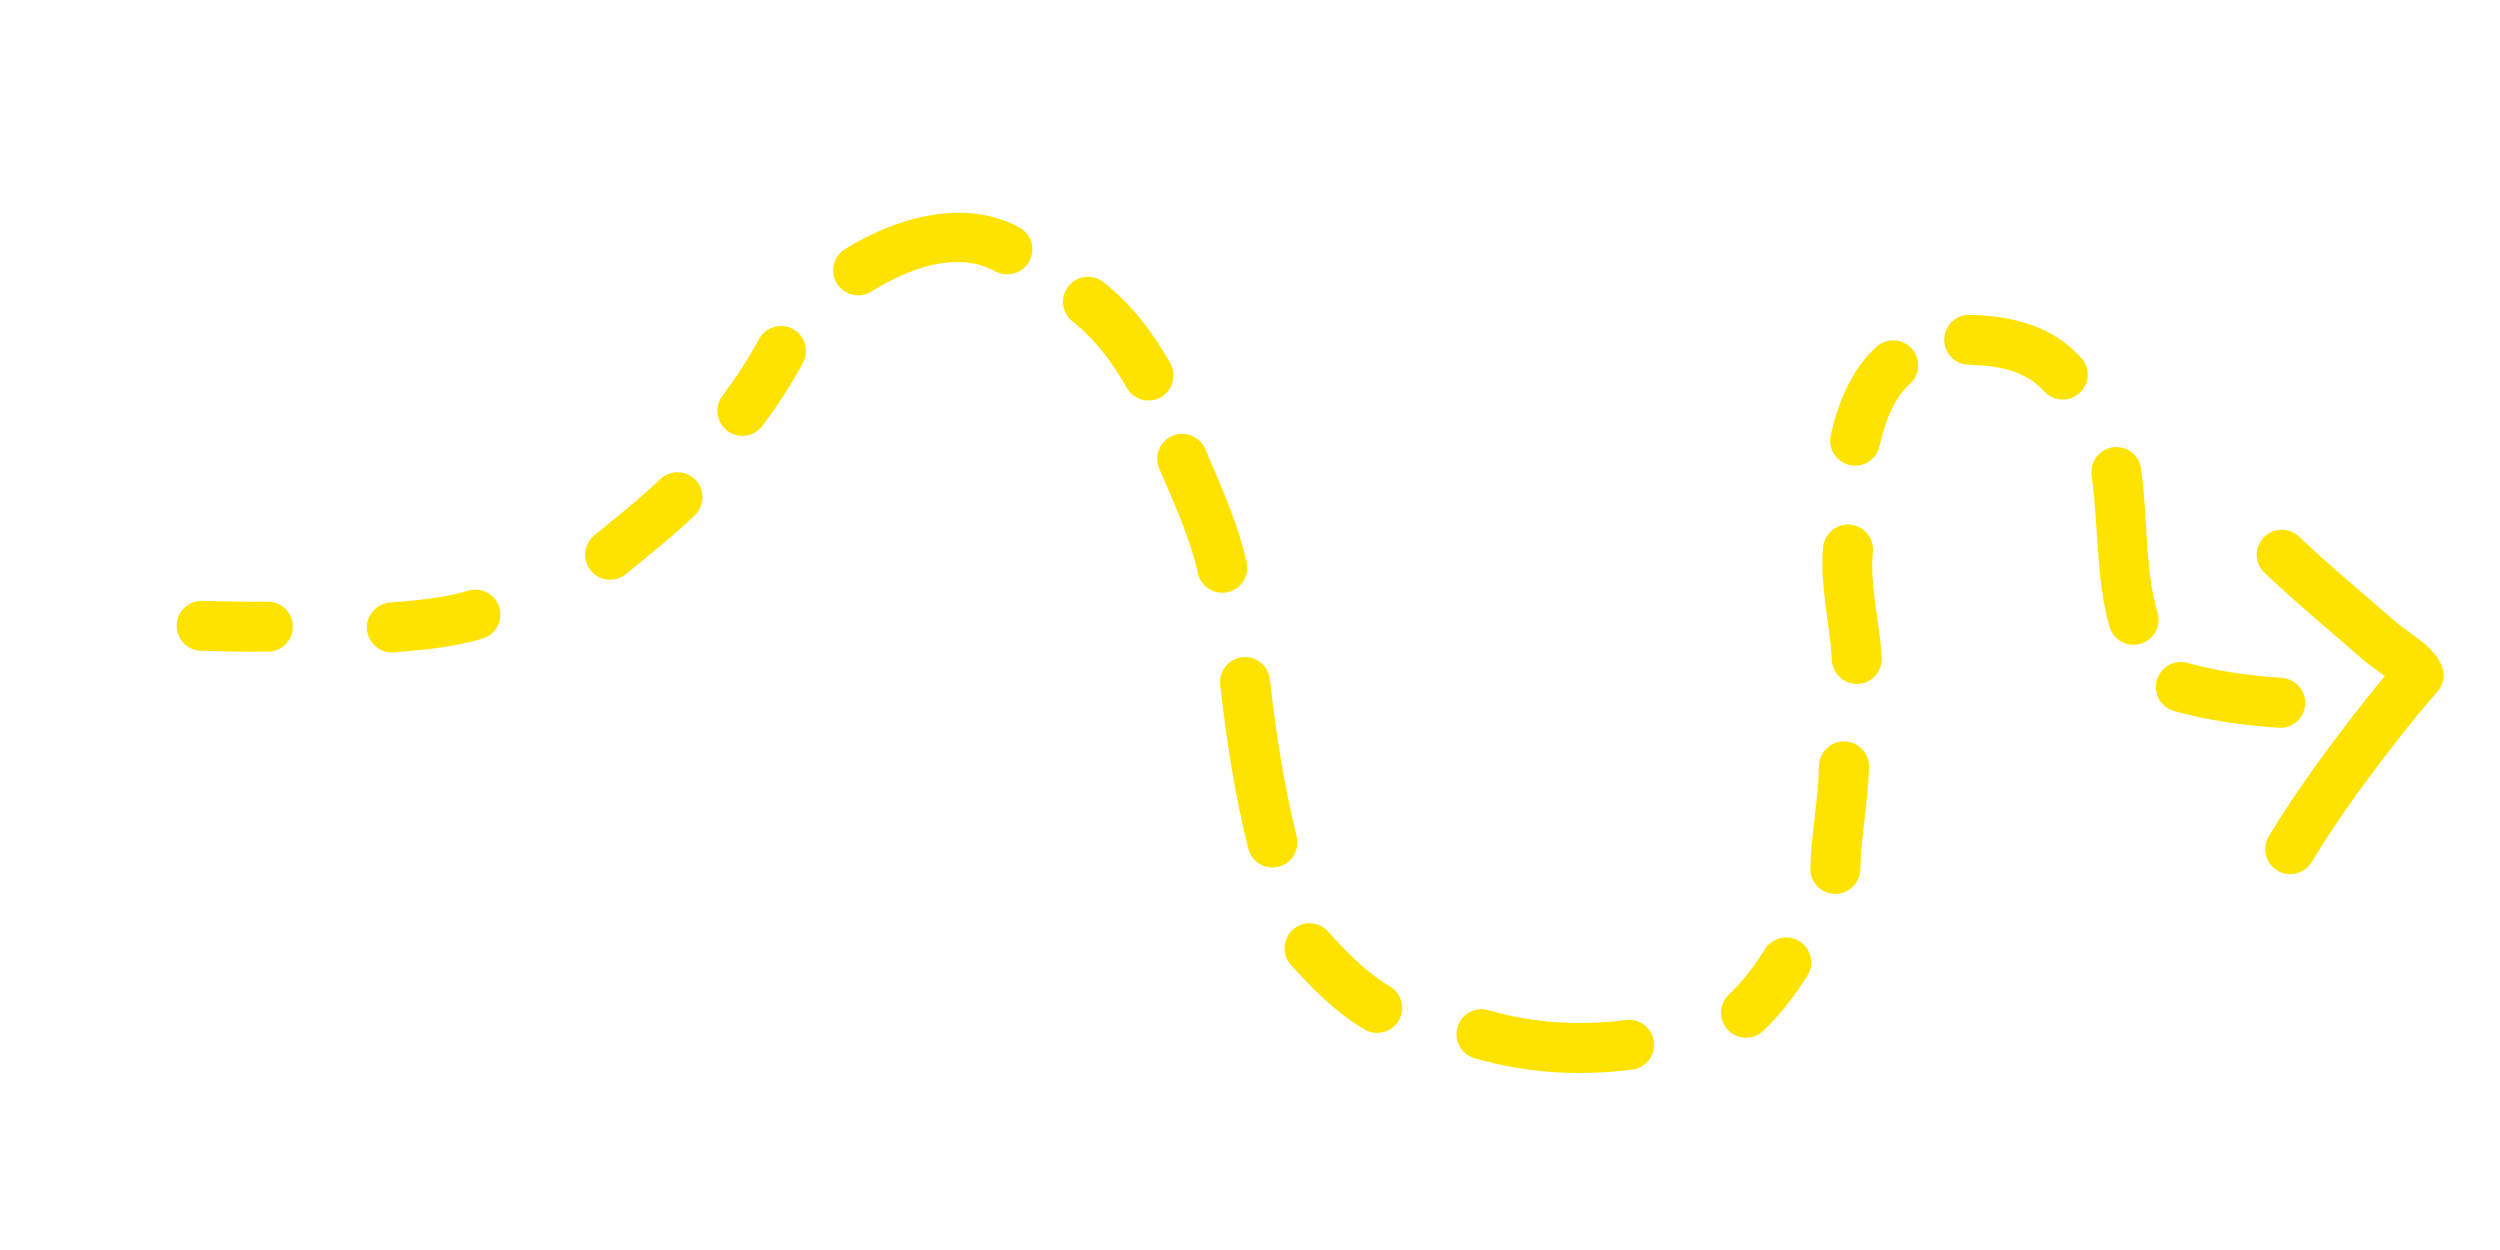 <?xml version="1.0" encoding="UTF-8" standalone="no"?>
<!DOCTYPE svg PUBLIC "-//W3C//DTD SVG 1.1//EN" "http://www.w3.org/Graphics/SVG/1.1/DTD/svg11.dtd">
<svg width="100%" height="100%" viewBox="0 0 800 400" version="1.1" xmlns="http://www.w3.org/2000/svg" xmlns:xlink="http://www.w3.org/1999/xlink" xml:space="preserve" xmlns:serif="http://www.serif.com/" style="fill-rule:evenodd;clip-rule:evenodd;stroke-linejoin:round;stroke-miterlimit:2;">
    <path d="M64.328,208.261C71.492,208.461 78.664,208.629 85.83,208.527C90.245,208.464 93.778,204.829 93.715,200.414C93.653,195.999 90.017,192.466 85.602,192.529C78.66,192.628 71.712,192.46 64.772,192.268C60.359,192.145 56.676,195.629 56.553,200.042C56.431,204.456 59.914,208.139 64.328,208.261Z" style="fill:rgb(255,227,0);"/>
    <path d="M126.063,208.766C135.507,207.976 145.352,207.099 154.461,204.323C158.684,203.035 161.068,198.561 159.78,194.337C158.492,190.114 154.018,187.73 149.795,189.018C141.761,191.467 133.06,192.125 124.73,192.821C120.33,193.189 117.057,197.06 117.425,201.46C117.792,205.86 121.663,209.134 126.063,208.766Z" style="fill:rgb(255,227,0);"/>
    <path d="M200.328,183.685C207.743,177.569 215.396,171.546 222.334,164.89C225.52,161.833 225.625,156.764 222.569,153.578C219.512,150.392 214.443,150.287 211.257,153.344C204.606,159.725 197.255,165.48 190.148,171.342C186.742,174.151 186.257,179.197 189.067,182.604C191.876,186.01 196.922,186.494 200.328,183.685Z" style="fill:rgb(255,227,0);"/>
    <path d="M243.969,136.277C248.734,129.916 253.172,123.122 256.956,116.126C259.057,112.243 257.61,107.384 253.726,105.284C249.842,103.183 244.984,104.631 242.883,108.514C239.47,114.824 235.46,120.948 231.163,126.686C228.516,130.22 229.236,135.238 232.77,137.885C236.304,140.531 241.322,139.811 243.969,136.277Z" style="fill:rgb(255,227,0);"/>
    <path d="M278.82,93.306C290.184,86.256 305.81,79.921 318.532,86.824C322.413,88.93 327.273,87.489 329.379,83.608C331.485,79.727 330.044,74.867 326.163,72.761C308.391,63.118 286.26,69.862 270.386,79.71C266.634,82.037 265.477,86.973 267.805,90.725C270.133,94.477 275.068,95.634 278.82,93.306Z" style="fill:rgb(255,227,0);"/>
    <path d="M343.171,102.824C350.657,108.773 355.859,115.883 360.581,124.14C362.773,127.973 367.665,129.305 371.498,127.113C375.33,124.921 376.662,120.029 374.47,116.197C368.712,106.128 362.253,97.551 353.125,90.298C349.669,87.551 344.632,88.127 341.885,91.584C339.138,95.04 339.714,100.077 343.171,102.824Z" style="fill:rgb(255,227,0);"/>
    <path d="M370.951,149.97C375.664,160.996 380.662,171.699 383.333,183.451C384.311,187.756 388.601,190.457 392.907,189.479C397.212,188.5 399.913,184.21 398.935,179.904C396.048,167.205 390.757,155.598 385.663,143.681C383.928,139.621 379.222,137.734 375.162,139.469C371.103,141.205 369.215,145.91 370.951,149.97Z" style="fill:rgb(255,227,0);"/>
    <path d="M390.462,219.142C392.43,236.761 395.134,254.289 399.413,271.521C400.477,275.806 404.82,278.422 409.105,277.358C413.391,276.294 416.006,271.951 414.942,267.666C410.833,251.118 408.253,234.285 406.363,217.366C405.873,212.978 401.913,209.813 397.525,210.303C393.137,210.793 389.972,214.754 390.462,219.142Z" style="fill:rgb(255,227,0);"/>
    <path d="M413.102,308.791C420.133,316.602 427.523,324.007 436.609,329.414C440.403,331.672 445.317,330.425 447.575,326.631C449.833,322.837 448.586,317.923 444.792,315.665C437.099,311.087 430.946,304.7 424.993,298.087C422.039,294.805 416.977,294.539 413.695,297.493C410.414,300.447 410.148,305.51 413.102,308.791Z" style="fill:rgb(255,227,0);"/>
    <path d="M471.858,338.639C488.45,343.422 505.197,344.447 522.317,342.277C526.698,341.721 529.803,337.714 529.248,333.334C528.692,328.953 524.685,325.848 520.305,326.404C505.372,328.297 490.762,327.437 476.29,323.265C472.048,322.042 467.61,324.494 466.387,328.736C465.164,332.979 467.616,337.416 471.858,338.639Z" style="fill:rgb(255,227,0);"/>
    <path d="M564.234,329.88C569.732,324.669 574.303,318.644 578.344,312.255C580.704,308.524 579.591,303.578 575.859,301.218C572.127,298.858 567.182,299.971 564.822,303.703C561.49,308.971 557.76,313.971 553.227,318.268C550.022,321.305 549.886,326.373 552.924,329.577C555.961,332.782 561.029,332.918 564.234,329.88Z" style="fill:rgb(255,227,0);"/>
    <path d="M595.299,278.237C595.567,267.222 597.836,256.426 598.074,245.407C598.17,240.992 594.663,237.331 590.249,237.236C585.835,237.14 582.173,240.647 582.078,245.061C581.84,256.066 579.571,266.847 579.304,277.848C579.197,282.262 582.693,285.933 587.107,286.04C591.521,286.147 595.192,282.651 595.299,278.237Z" style="fill:rgb(255,227,0);"/>
    <path d="M602.168,210.406C601.55,199.223 598.256,187.809 599.326,176.602C599.745,172.207 596.518,168.298 592.122,167.878C587.727,167.459 583.818,170.687 583.398,175.082C582.253,187.078 585.531,199.317 586.192,211.287C586.435,215.696 590.212,219.078 594.621,218.834C599.029,218.591 602.411,214.814 602.168,210.406Z" style="fill:rgb(255,227,0);"/>
    <path d="M601.455,142.763C603.074,135.575 605.615,127.881 611.193,122.845C614.47,119.886 614.728,114.823 611.769,111.546C608.811,108.269 603.748,108.011 600.47,110.969C592.46,118.201 588.17,128.927 585.846,139.248C584.876,143.555 587.586,147.84 591.893,148.81C596.201,149.78 600.485,147.07 601.455,142.763Z" style="fill:rgb(255,227,0);"/>
    <path d="M629.937,116.727C638.933,116.977 647.817,118.267 654.128,125.238C657.091,128.511 662.154,128.763 665.428,125.8C668.701,122.837 668.953,117.774 665.989,114.5C656.595,104.123 643.774,101.105 630.381,100.733C625.967,100.611 622.284,104.094 622.162,108.508C622.039,112.922 625.523,116.604 629.937,116.727Z" style="fill:rgb(255,227,0);"/>
    <path d="M669.326,152.167C671.527,167.902 670.661,185.298 675.034,200.543C676.252,204.787 680.686,207.244 684.93,206.027C689.174,204.809 691.631,200.375 690.414,196.131C686.241,181.585 687.272,164.963 685.172,149.95C684.56,145.577 680.513,142.524 676.14,143.135C671.767,143.747 668.714,147.794 669.326,152.167Z" style="fill:rgb(255,227,0);"/>
    <path d="M695.722,227.544C706.596,230.595 717.872,232.102 729.119,232.885C733.523,233.192 737.348,229.865 737.655,225.46C737.962,221.055 734.635,217.23 730.23,216.924C720.067,216.216 709.871,214.896 700.045,212.139C695.794,210.946 691.374,213.428 690.181,217.68C688.988,221.931 691.471,226.351 695.722,227.544Z" style="fill:rgb(255,227,0);"/>
    <path d="M763.152,216.348C761.029,218.884 758.938,221.447 756.891,224.043C745.953,237.918 735.164,252.465 726.02,267.58C723.735,271.358 724.947,276.281 728.725,278.566C732.502,280.851 737.425,279.64 739.71,275.862C748.515,261.305 758.923,247.31 769.456,233.949C772.052,230.655 774.724,227.419 777.442,224.224C777.772,223.836 780.348,221 780.793,220.247C782.799,216.856 781.806,214.075 781.311,212.913C780.448,210.887 778.831,208.721 776.635,206.702C773.682,203.987 769.374,201.374 767.093,199.382C756.538,190.169 745.852,181.365 735.662,171.707C732.458,168.67 727.39,168.805 724.352,172.01C721.315,175.214 721.451,180.282 724.655,183.319C735.004,193.129 745.851,202.078 756.571,211.436C758.171,212.833 760.711,214.532 763.152,216.348Z" style="fill:rgb(255,227,0);"/>
</svg>
